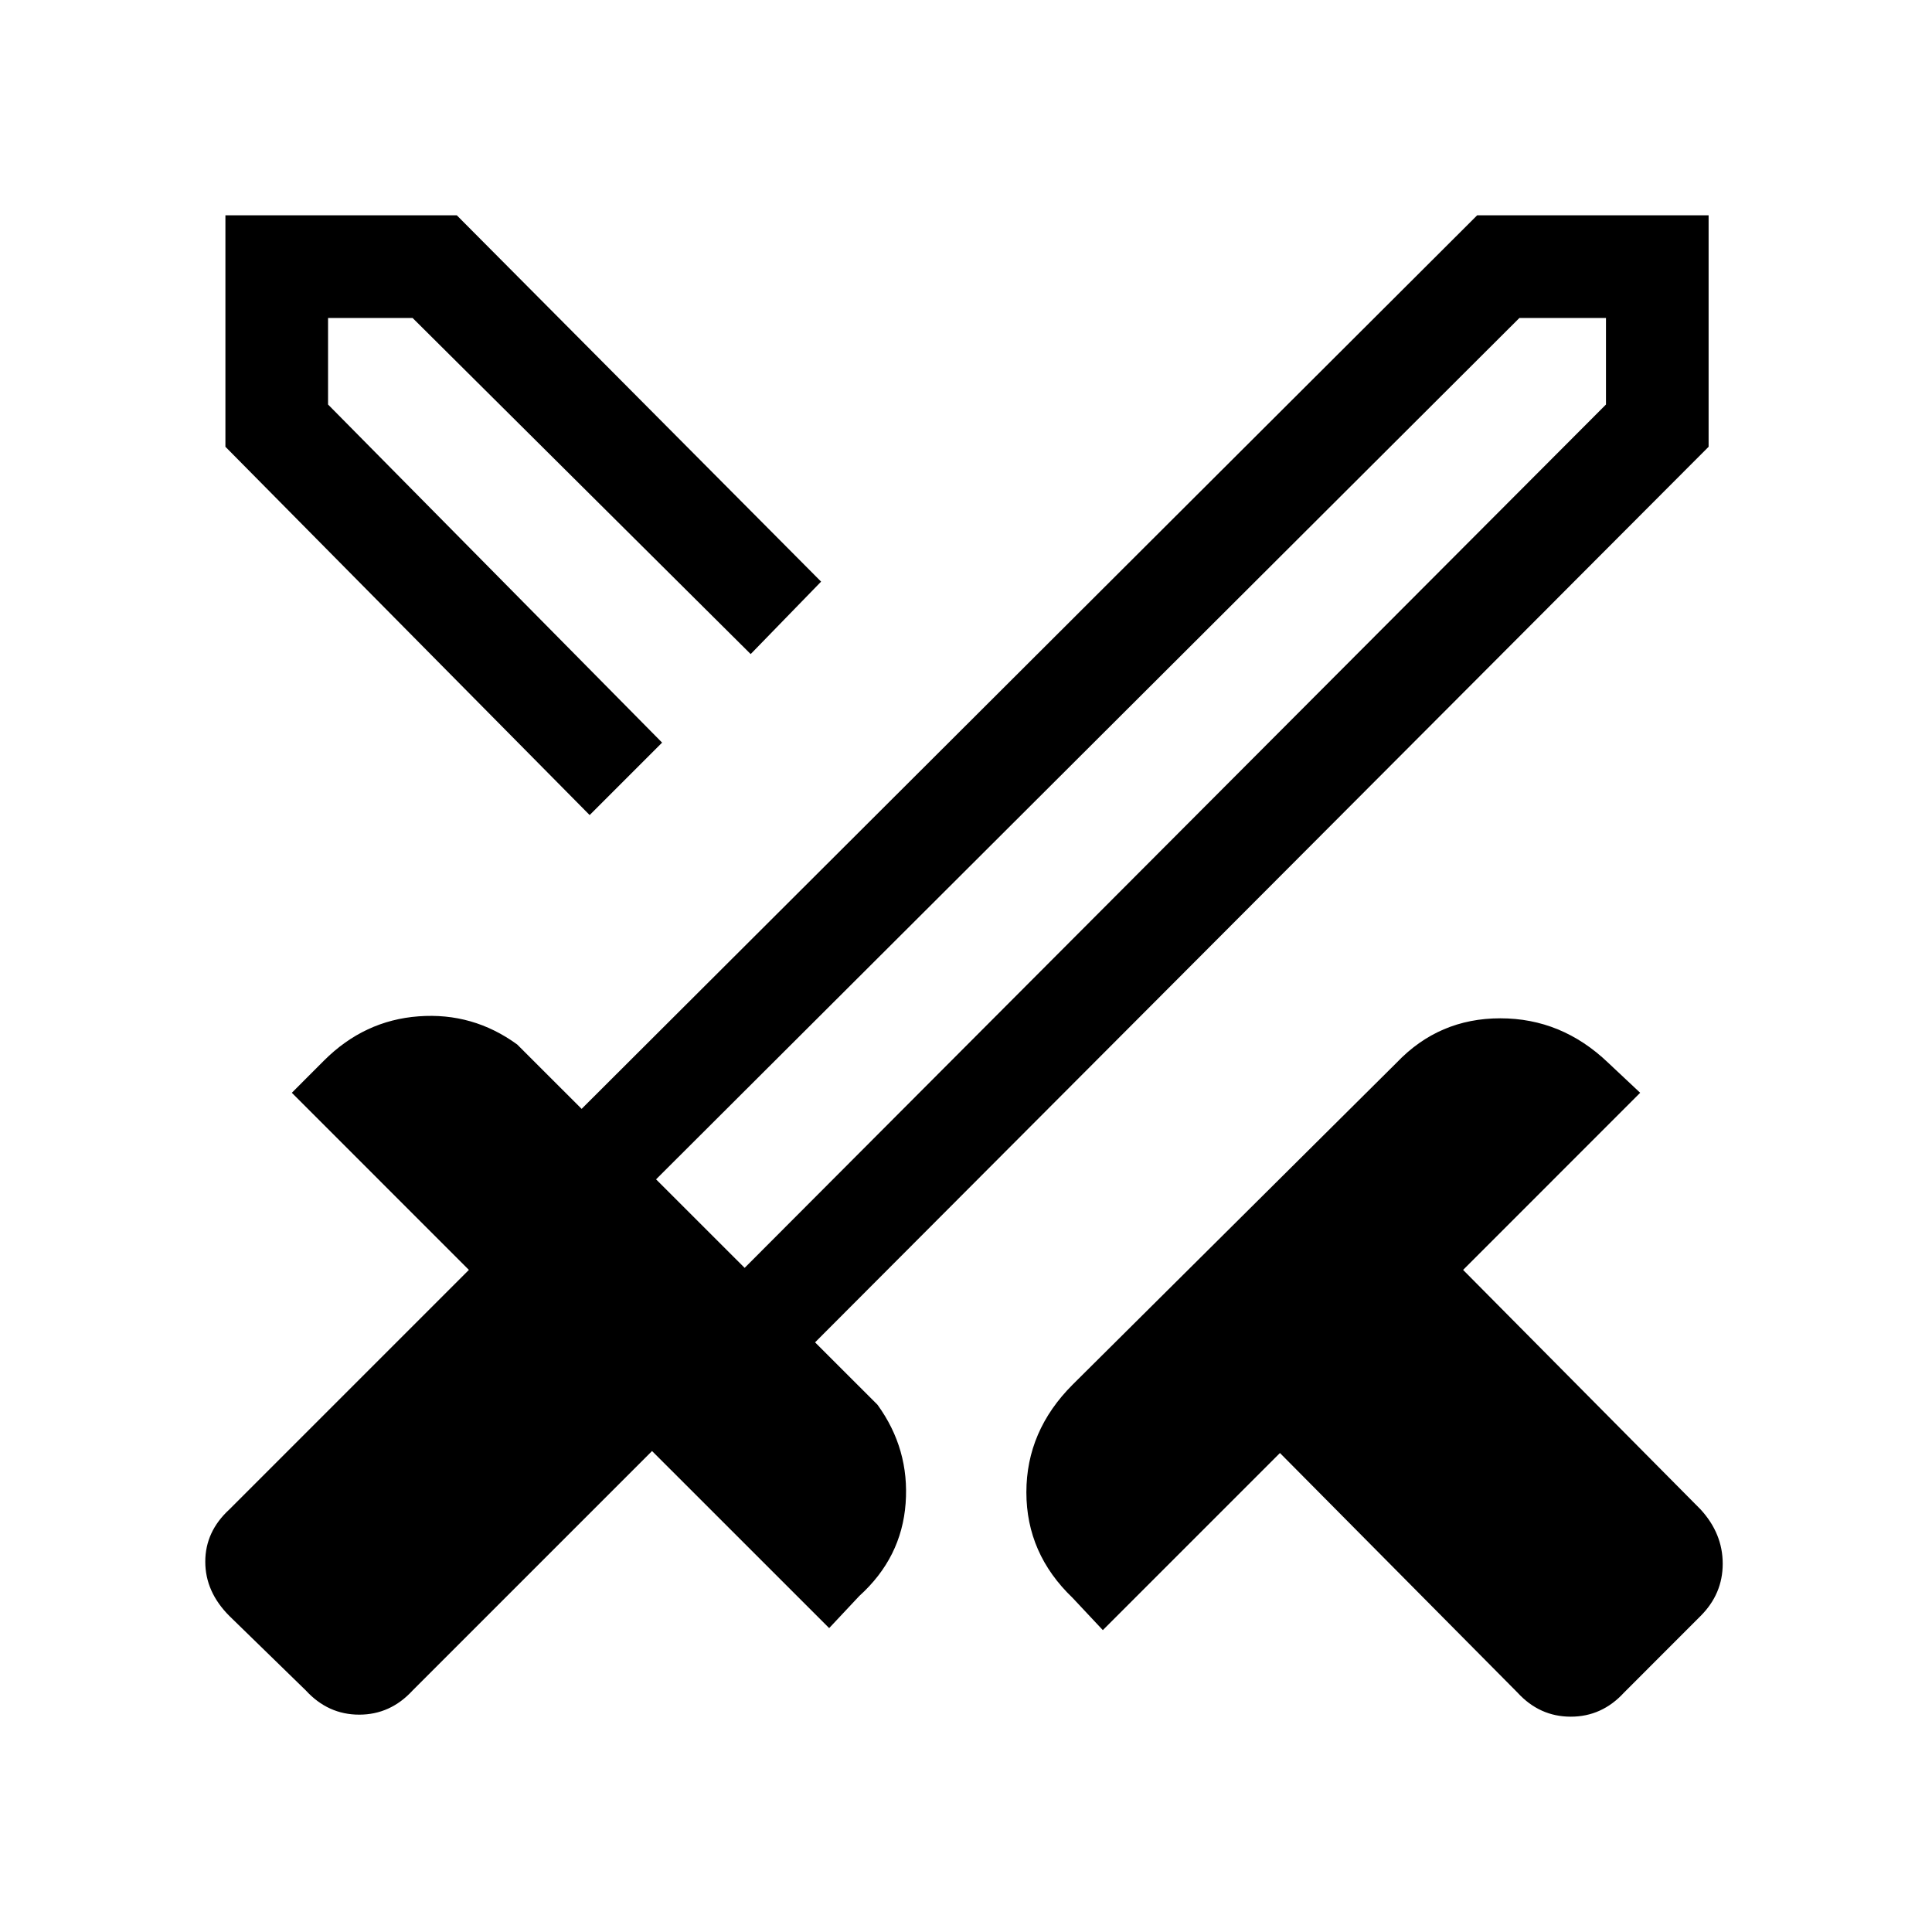 <svg xmlns="http://www.w3.org/2000/svg" height="40" width="40"><path d="M31.417 35.042 26.5 30.083l-3.667 3.667-.625-.667q-.958-.916-.958-2.187t.958-2.229L28.917 22q.875-.917 2.145-.917 1.271 0 2.23.917l.666.625-3.666 3.667 4.916 4.958q.459.5.459 1.125t-.459 1.083l-1.583 1.584q-.458.5-1.104.5-.646 0-1.104-.5ZM35.375 9.25l-18.5 18.542 1.292 1.291q.666.917.583 2.042-.083 1.125-.958 1.917l-.625.666-3.667-3.666L8.542 35q-.459.5-1.105.5-.645 0-1.104-.5L4.75 33.458q-.5-.5-.5-1.125t.5-1.083l4.958-4.958-3.666-3.667.666-.667q.834-.833 1.959-.916 1.125-.084 2.041.583l1.334 1.333 18.541-18.5h4.792Zm-21.667 6.125.917-.917.917-.916-.917.916Zm-1.5 1.5L4.667 9.25V4.458h4.791L17 12.042l-1.458 1.5-7-6.959h-1.75v1.792l6.916 7Zm3.209 9.375L33.25 8.375V6.583h-1.792L13.583 24.417Zm0 0-.875-.958-.959-.875.959.875.875.958Z"/></svg>